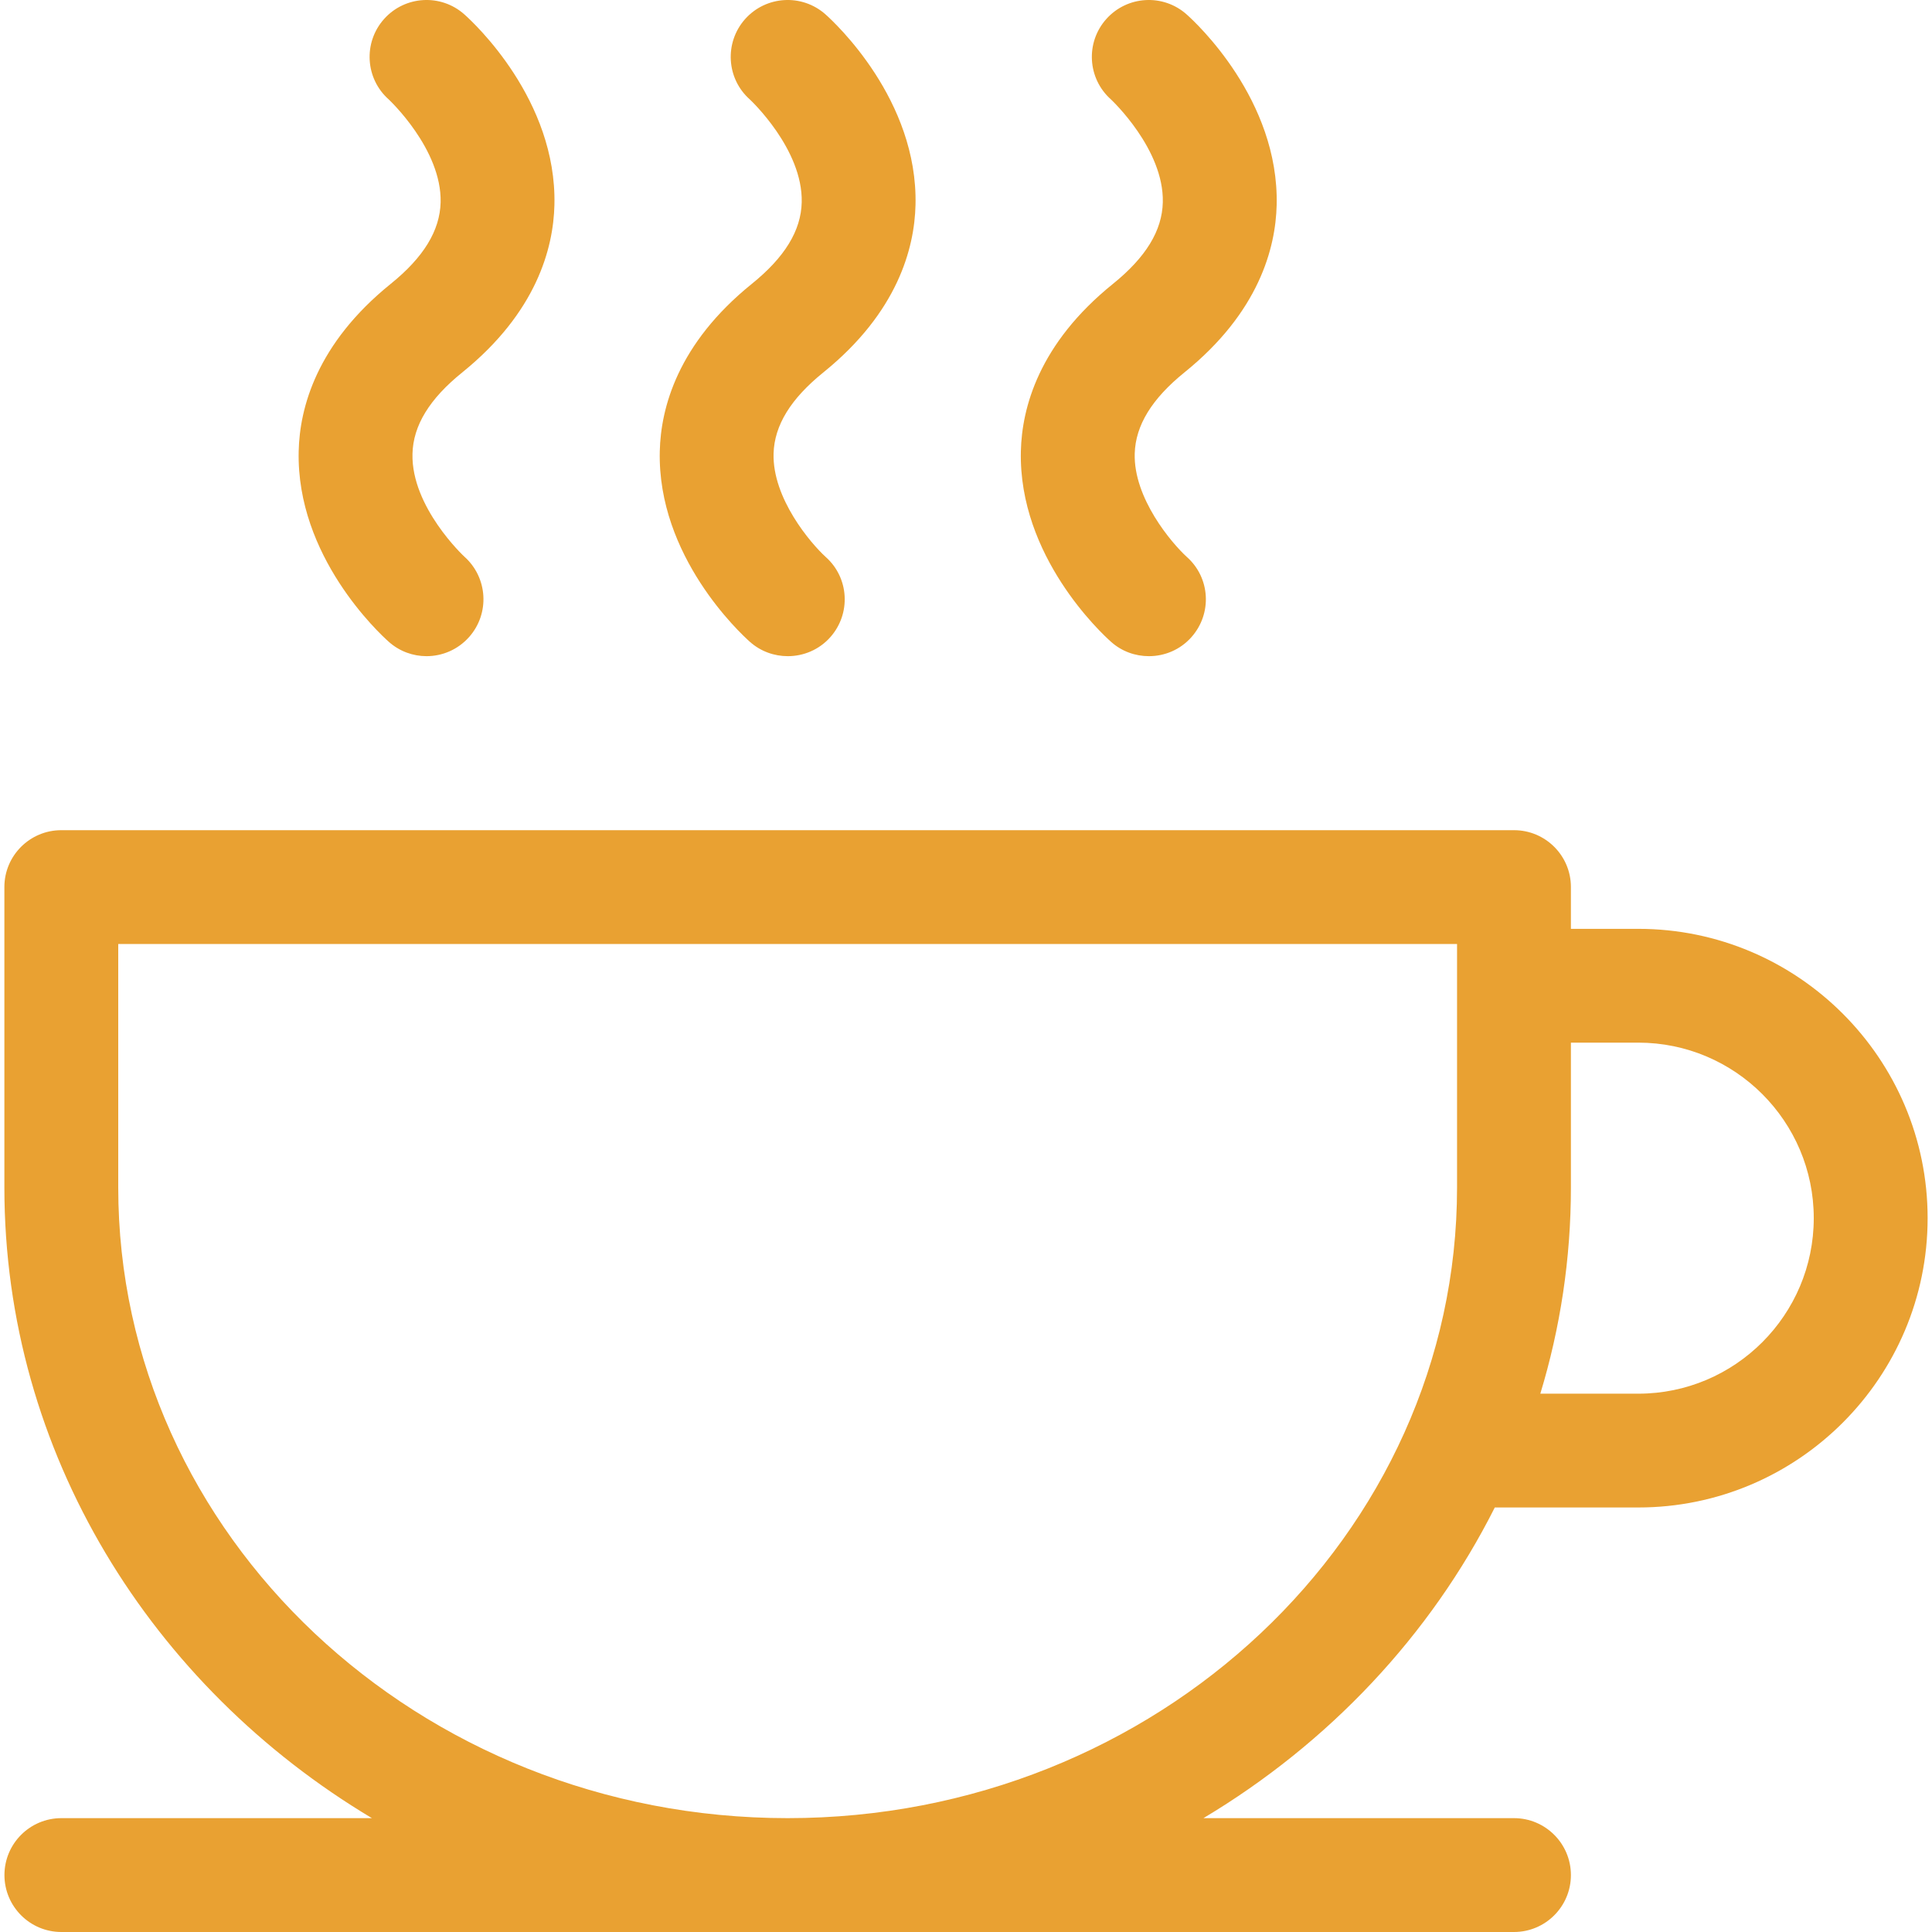 <svg width="30" height="30" viewBox="0 0 30 30" fill="none" xmlns="http://www.w3.org/2000/svg">
  <g clip-path="url(#clip0333)">
  <path d="M18.393 5.782C19.547 4.85 19.808 3.854 19.824 3.183C19.862 1.55 18.573 0.354 18.425 0.223C18.061 -0.101 17.502 -0.068 17.178 0.296C16.853 0.661 16.886 1.22 17.251 1.544C17.259 1.552 18.076 2.316 18.056 3.141C18.046 3.581 17.793 3.995 17.283 4.407C16.129 5.338 15.868 6.334 15.852 7.006C15.814 8.639 17.104 9.834 17.251 9.965C17.419 10.116 17.63 10.189 17.84 10.189C18.084 10.189 18.326 10.09 18.5 9.894C18.825 9.529 18.794 8.972 18.429 8.648C18.197 8.437 17.599 7.737 17.62 7.041C17.633 6.604 17.886 6.192 18.393 5.782Z" fill="#E9A132"></path>
  <path d="M12.786 5.782C13.939 4.85 14.2 3.854 14.216 3.183C14.255 1.55 12.965 0.354 12.818 0.223C12.453 -0.101 11.895 -0.068 11.57 0.296C11.246 0.661 11.278 1.22 11.643 1.544C11.652 1.552 12.469 2.316 12.449 3.141C12.439 3.581 12.185 3.995 11.675 4.407C10.522 5.338 10.261 6.334 10.245 7.006C10.206 8.639 11.496 9.834 11.643 9.965C11.812 10.116 12.023 10.189 12.233 10.189C12.476 10.189 12.719 10.09 12.893 9.894C13.217 9.529 13.186 8.972 12.821 8.648C12.589 8.437 11.992 7.737 12.012 7.041C12.025 6.604 12.278 6.192 12.786 5.782Z" fill="#E9A132"></path>
  <path d="M25.439 14.423H24.393V13.774C24.393 13.286 23.997 12.891 23.509 12.891H0.952C0.464 12.891 0.068 13.286 0.068 13.774V18.439C0.068 22.561 2.35 26.185 5.775 28.232H0.953C0.465 28.232 0.069 28.628 0.069 29.116C0.069 29.604 0.465 30 0.953 30H23.509C23.997 30 24.393 29.604 24.393 29.116C24.393 28.628 23.997 28.232 23.509 28.232H18.687C20.634 27.068 22.212 25.394 23.211 23.408H25.439C27.917 23.408 29.932 21.393 29.932 18.915C29.932 16.438 27.916 14.423 25.439 14.423ZM22.625 18.439C22.625 23.839 17.962 28.232 12.231 28.232C6.499 28.232 1.836 23.839 1.836 18.439V14.658H22.625V18.439H22.625ZM25.439 21.641H23.918C24.227 20.624 24.393 19.549 24.393 18.439V16.19H25.439C26.942 16.19 28.164 17.413 28.164 18.915C28.164 20.418 26.942 21.641 25.439 21.641Z" fill="#E9A132"></path>
  <path d="M7.179 5.782C8.332 4.85 8.593 3.854 8.609 3.183C8.648 1.55 7.358 0.354 7.21 0.223C6.846 -0.101 6.287 -0.068 5.963 0.296C5.638 0.661 5.671 1.22 6.036 1.544C6.044 1.552 6.861 2.316 6.842 3.141C6.831 3.581 6.578 3.995 6.068 4.407C4.915 5.338 4.653 6.334 4.638 7.006C4.599 8.639 5.889 9.834 6.036 9.965C6.204 10.115 6.414 10.189 6.623 10.189C6.866 10.189 7.109 10.089 7.284 9.892C7.608 9.527 7.575 8.969 7.211 8.644C7.202 8.637 6.385 7.873 6.405 7.048C6.415 6.608 6.668 6.194 7.179 5.782Z" fill="#E9A132"></path>
  </g>
  <defs>
  <clipPath id="clip0333">
  <rect width="30" height="30" fill="white"></rect>
  </clipPath>
  </defs>
</svg>